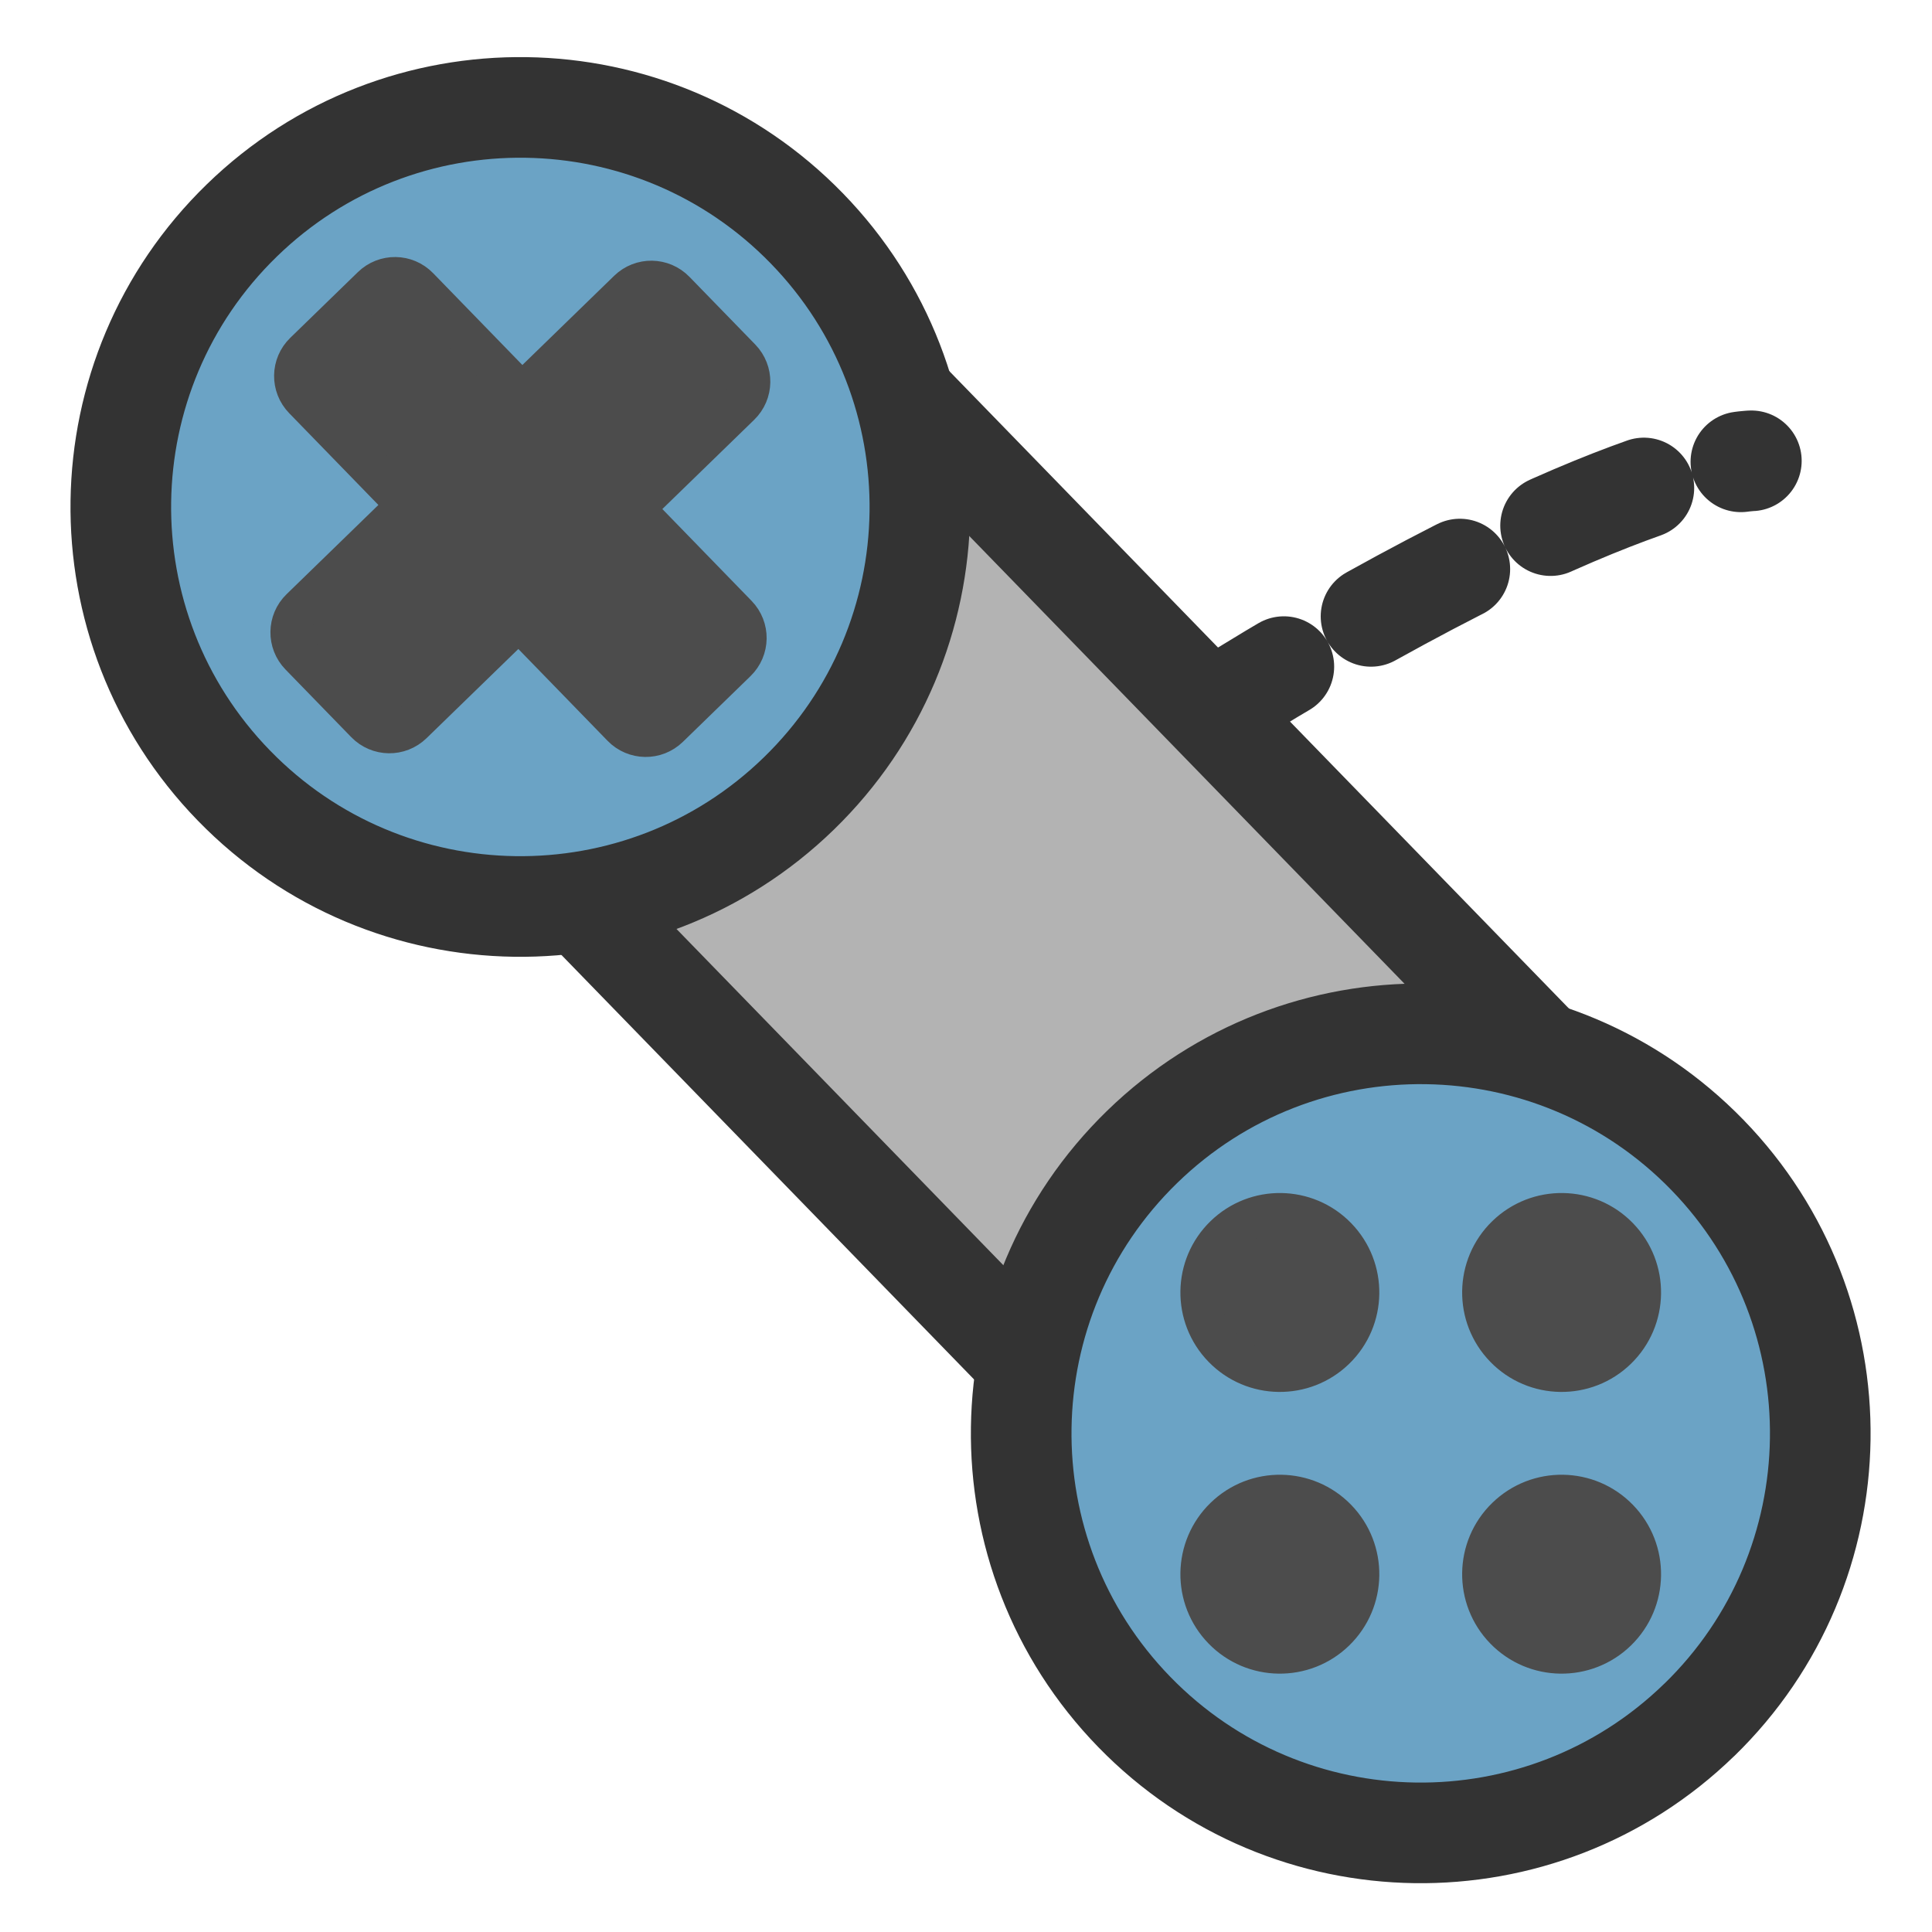 <?xml version="1.0" encoding="UTF-8" standalone="no"?>
<svg
   xmlns:dc="http://purl.org/dc/elements/1.1/"
   xmlns:cc="http://creativecommons.org/ns#"
   xmlns:rdf="http://www.w3.org/1999/02/22-rdf-syntax-ns#"
   xmlns:svg="http://www.w3.org/2000/svg"
   xmlns="http://www.w3.org/2000/svg"
   xmlns:sodipodi="http://sodipodi.sourceforge.net/DTD/sodipodi-0.dtd"
   xmlns:inkscape="http://www.inkscape.org/namespaces/inkscape"
   sodipodi:docname="emulator-game.svg"
   height="60"
   sodipodi:version="0.32"
   width="60"
   _SVGFile__filename="scalable/apps/gsnes9x-icon.svg"
   version="1.0"
   y="0"
   x="0"
   inkscape:version="0.47pre4 r22446"
   id="svg1">
  <sodipodi:namedview
     bordercolor="#666666"
     inkscape:pageshadow="2"
     inkscape:window-y="37"
     pagecolor="#ffffff"
     inkscape:window-height="990"
     inkscape:zoom="6.9465337"
     inkscape:window-x="0"
     borderopacity="1.0"
     inkscape:cx="-15.884751"
     inkscape:cy="22.064941"
     inkscape:window-width="1524"
     inkscape:pageopacity="0.0"
     id="base"
     showgrid="false"
     inkscape:window-maximized="0"
     inkscape:current-layer="svg1" />
  <defs
     id="defs3">
    <inkscape:perspective
       sodipodi:type="inkscape:persp3d"
       inkscape:vp_x="0 : 30 : 1"
       inkscape:vp_y="0 : 1000 : 0"
       inkscape:vp_z="60 : 30 : 1"
       inkscape:persp3d-origin="30 : 20 : 1"
       id="perspective18" />
  </defs>
  <path
     id="path1059"
     sodipodi:stroke-cmyk="(0 0 0 0.8)"
     sodipodi:nodetypes="cc"
     d="M 37.204,22.331 C 49.914,14.361 54.39,14.311 54.39,14.311"
     style="fill:none;stroke:#333333;stroke-width:3.125;stroke-linecap:round;stroke-linejoin:round;stroke-opacity:1;stroke-dasharray:3.125, 3.125;stroke-dashoffset:0" />
  <rect
     id="rect1049"
     x="24.591"
     y="-11.544"
     sodipodi:stroke-cmyk="(0 0 0 0.8)"
     width="34.822"
     height="18.152"
     transform="matrix(0.697,0.717,-0.717,0.697,0,0)"
     style="font-size:12px;fill:#b3b3b3;fill-opacity:1;fill-rule:evenodd;stroke:#333333;stroke-width:3.125;stroke-opacity:1" />
  <path
     id="path1048"
     d="M 52.771,53.413 C 47.859,58.188 39.997,58.076 35.223,53.163 30.448,48.251 30.56,40.389 35.473,35.615 c 4.912,-4.774 12.774,-4.662 17.549,0.25 4.774,4.912 4.662,12.774 -0.25,17.549 z"
     style="font-size:12px;fill:#6ba3c5;fill-opacity:1;fill-rule:evenodd;stroke:#333333;stroke-width:3.125;stroke-linejoin:round;stroke-opacity:1" />
  <path
     id="path1047"
     d="M 24.809,24.643 C 19.897,29.418 12.035,29.306 7.261,24.393 2.486,19.481 2.598,11.619 7.511,6.845 12.423,2.07 20.285,2.182 25.059,7.095 29.834,12.007 29.722,19.869 24.809,24.643 z"
     style="font-size:12px;fill:#6ba3c5;fill-opacity:1;fill-rule:evenodd;stroke:#333333;stroke-width:3.125;stroke-linejoin:round;stroke-miterlimit:4;stroke-opacity:1" />
  <path
     style="font-size:12px;fill:#4c4c4c;fill-rule:evenodd;stroke:#4c4c4c;stroke-width:1.25;stroke-linejoin:round;stroke-opacity:1"
     d="m 41.464,41.906 c -0.975,0.948 -2.536,0.926 -3.484,-0.05 -0.948,-0.975 -0.926,-2.536 0.05,-3.484 0.975,-0.948 2.536,-0.926 3.484,0.05 0.948,0.975 0.926,2.536 -0.05,3.484 z"
     id="path1052"
     sodipodi:stroke-cmyk="(0.0000000 0.0000000 0.0000000 0.70196080)" />
  <path
     style="font-size:12px;fill:#4c4c4c;fill-rule:evenodd;stroke:#4c4c4c;stroke-width:1.25;stroke-linejoin:round;stroke-opacity:1"
     d="m 50.214,50.655 c -0.975,0.948 -2.536,0.926 -3.484,-0.05 -0.948,-0.975 -0.926,-2.536 0.05,-3.484 0.975,-0.948 2.536,-0.926 3.484,0.05 0.948,0.975 0.926,2.536 -0.05,3.484 z"
     id="path1053"
     sodipodi:stroke-cmyk="(0.0000000 0.0000000 0.0000000 0.70196080)" />
  <path
     style="font-size:12px;fill:#4c4c4c;fill-rule:evenodd;stroke:#4c4c4c;stroke-width:1.25;stroke-linejoin:round;stroke-opacity:1"
     d="m 41.464,50.655 c -0.975,0.948 -2.536,0.926 -3.484,-0.05 -0.948,-0.975 -0.926,-2.536 0.05,-3.484 0.975,-0.948 2.536,-0.926 3.484,0.05 0.948,0.975 0.926,2.536 -0.05,3.484 z"
     id="path1054"
     sodipodi:stroke-cmyk="(0.0000000 0.0000000 0.0000000 0.70196080)" />
  <path
     style="font-size:12px;fill:#4c4c4c;fill-rule:evenodd;stroke:#4c4c4c;stroke-width:1.25;stroke-linejoin:round;stroke-opacity:1"
     d="m 50.214,41.906 c -0.975,0.948 -2.536,0.926 -3.484,-0.05 -0.948,-0.975 -0.926,-2.536 0.05,-3.484 0.975,-0.948 2.536,-0.926 3.484,0.05 0.948,0.975 0.926,2.536 -0.05,3.484 z"
     id="path1055"
     sodipodi:stroke-cmyk="(0.0000000 0.0000000 0.0000000 0.70196080)" />
  <path
     id="path1058"
     sodipodi:stroke-cmyk="(0.0000000 0.0000000 0.0000000 0.70196080)"
     d="M 20.964,9.034 C 20.567,8.625 19.918,8.616 19.509,9.013 L 16.21,12.219 13.004,8.92 C 12.607,8.511 11.958,8.502 11.549,8.9 L 9.45,10.94 c -0.409,0.397 -0.418,1.047 -0.021,1.456 l 3.206,3.299 -3.299,3.206 c -0.409,0.397 -0.418,1.047 -0.021,1.456 l 2.04,2.099 c 0.397,0.409 1.047,0.418 1.456,0.021 l 3.299,-3.206 3.206,3.299 c 0.397,0.409 1.047,0.418 1.456,0.021 l 2.099,-2.04 c 0.409,-0.397 0.418,-1.047 0.021,-1.456 l -3.206,-3.299 3.299,-3.206 c 0.409,-0.397 0.418,-1.047 0.021,-1.456 L 20.964,9.034 z"
     style="font-size:12px;fill:#4c4c4c;fill-rule:evenodd;stroke:#4c4c4c;stroke-width:1.25;stroke-linejoin:round;stroke-miterlimit:4;stroke-opacity:1" />
</svg>
